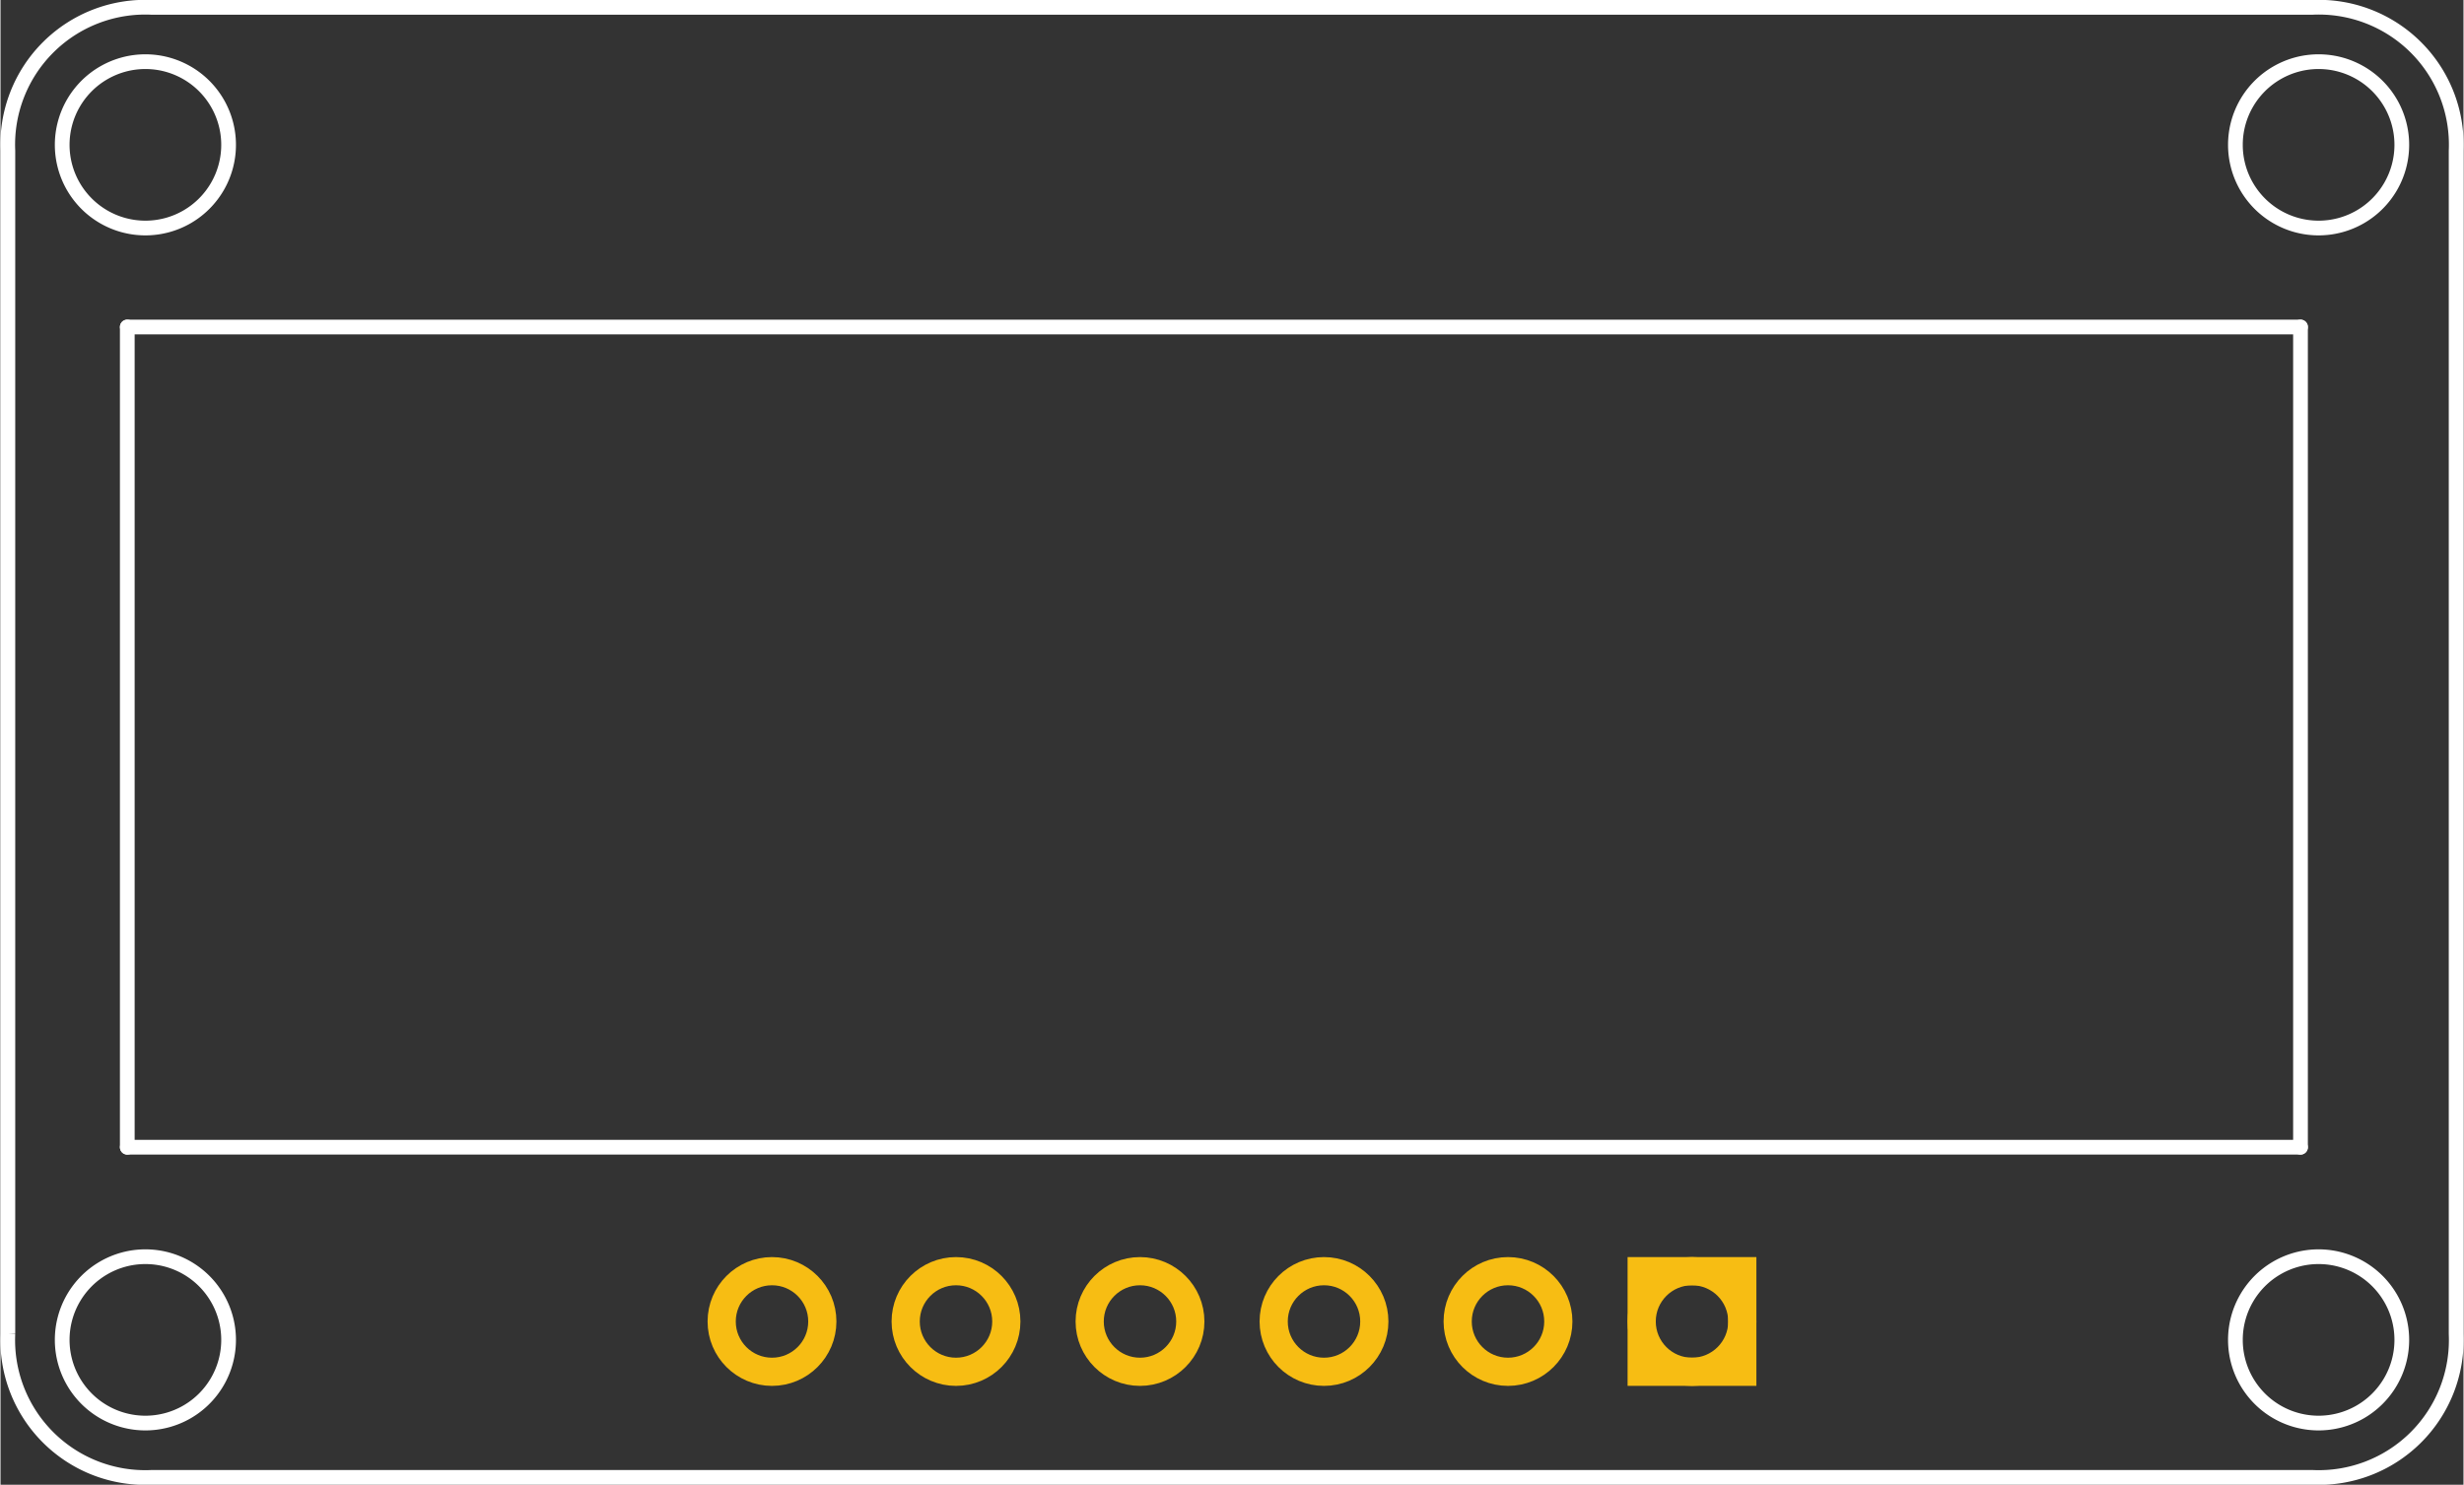 <?xml version='1.0' encoding='UTF-8' standalone='no'?>
<!-- Created with Fritzing (http://www.fritzing.org/) -->
<svg xmlns="http://www.w3.org/2000/svg" width="1.339in" baseProfile="tiny" viewBox="0 0 96.378 58.11"  x="0in" height="0.807in" y="0in" version="1.2">
    <rect x="0" y="0" width="96.378" height="58.11" fill="#333333" stroke="none"/>
    <desc >
        <referenceFile >Adafruit OLED Monochrome 128x32 I2C_pcb.svg</referenceFile>
    </desc>
    <desc >Fritzing footprint generated by brd2svg</desc>
    <g  id="silkscreen" gorn="0.2">
        <path fill="none"  stroke="white" d="M0.288,52.209L0.288,5.901A5.381,5.381,0,0,1,5.923,0.288L90.454,0.288A5.381,5.381,0,0,1,96.09,5.901L96.09,52.209A5.381,5.381,0,0,1,90.454,57.822L5.923,57.822A5.381,5.381,0,0,1,0.288,52.209M2.414,52.441a3.255,3.255,0,1,0,6.511,0,3.255,3.255,0,1,0,-6.511,0zM2.414,5.669a3.255,3.255,0,1,0,6.511,0,3.255,3.255,0,1,0,-6.511,0zM87.453,5.669a3.255,3.255,0,1,0,6.511,0,3.255,3.255,0,1,0,-6.511,0zM87.453,52.441a3.255,3.255,0,1,0,6.511,0,3.255,3.255,0,1,0,-6.511,0z" stroke-width="0.576"/>
        <g >
            <title >element:LCD1</title>
            <g >
                <title >package:UG-2832HSWEG02_WRAPUNDER</title>
                <line x2="4.961"  stroke="white" stroke-linecap="round" stroke-width="0.576" y1="12.798" y2="12.798" x1="90"/>
                <line x2="90"  stroke="white" stroke-linecap="round" stroke-width="0.576" y1="12.798" y2="44.901" x1="90"/>
                <line x2="4.961"  stroke="white" stroke-linecap="round" stroke-width="0.576" y1="44.901" y2="44.901" x1="90"/>
                <line x2="4.961"  stroke="white" stroke-linecap="round" stroke-width="0.576" y1="12.798" y2="44.901" x1="4.961"/>
            </g>
        </g>
    </g>
    <g  id="copper1" gorn="0.3">
        <g  id="copper0" gorn="0.3.0">
            <circle fill="none" r="1.969"  stroke="#F7BD13" id="connector6pad" stroke-width="1.103" gorn="0.3.0.0" cx="58.989" cy="51.721" connectorname="3.3V"/>
            <circle fill="none" r="1.969"  stroke="#F7BD13" id="connector9pad" stroke-width="1.103" gorn="0.3.0.1" cx="37.389" cy="51.721" connectorname="SCL"/>
            <circle fill="none" r="1.969"  stroke="#F7BD13" id="connector10pad" stroke-width="1.103" gorn="0.3.0.2" cx="30.189" cy="51.721" connectorname="SDA"/>
            <circle fill="none" r="1.969"  stroke="#F7BD13" id="connector7pad" stroke-width="1.103" gorn="0.3.0.3" cx="51.789" cy="51.721" connectorname="GND"/>
            <circle fill="none" r="1.969"  stroke="#F7BD13" id="connector8pad" stroke-width="1.103" gorn="0.3.0.4" cx="44.589" cy="51.721" connectorname="RESET"/>
            <circle fill="none" r="1.969"  stroke="#F7BD13" id="connector5pad" stroke-width="1.103" gorn="0.3.0.5" cx="66.189" cy="51.721" connectorname="VIN"/>
            <rect width="3.937" fill="none"  stroke="#F7BD13" stroke-width="1.103" x="64.22" height="3.937" y="49.752"/>
        </g>
    </g>
</svg>

